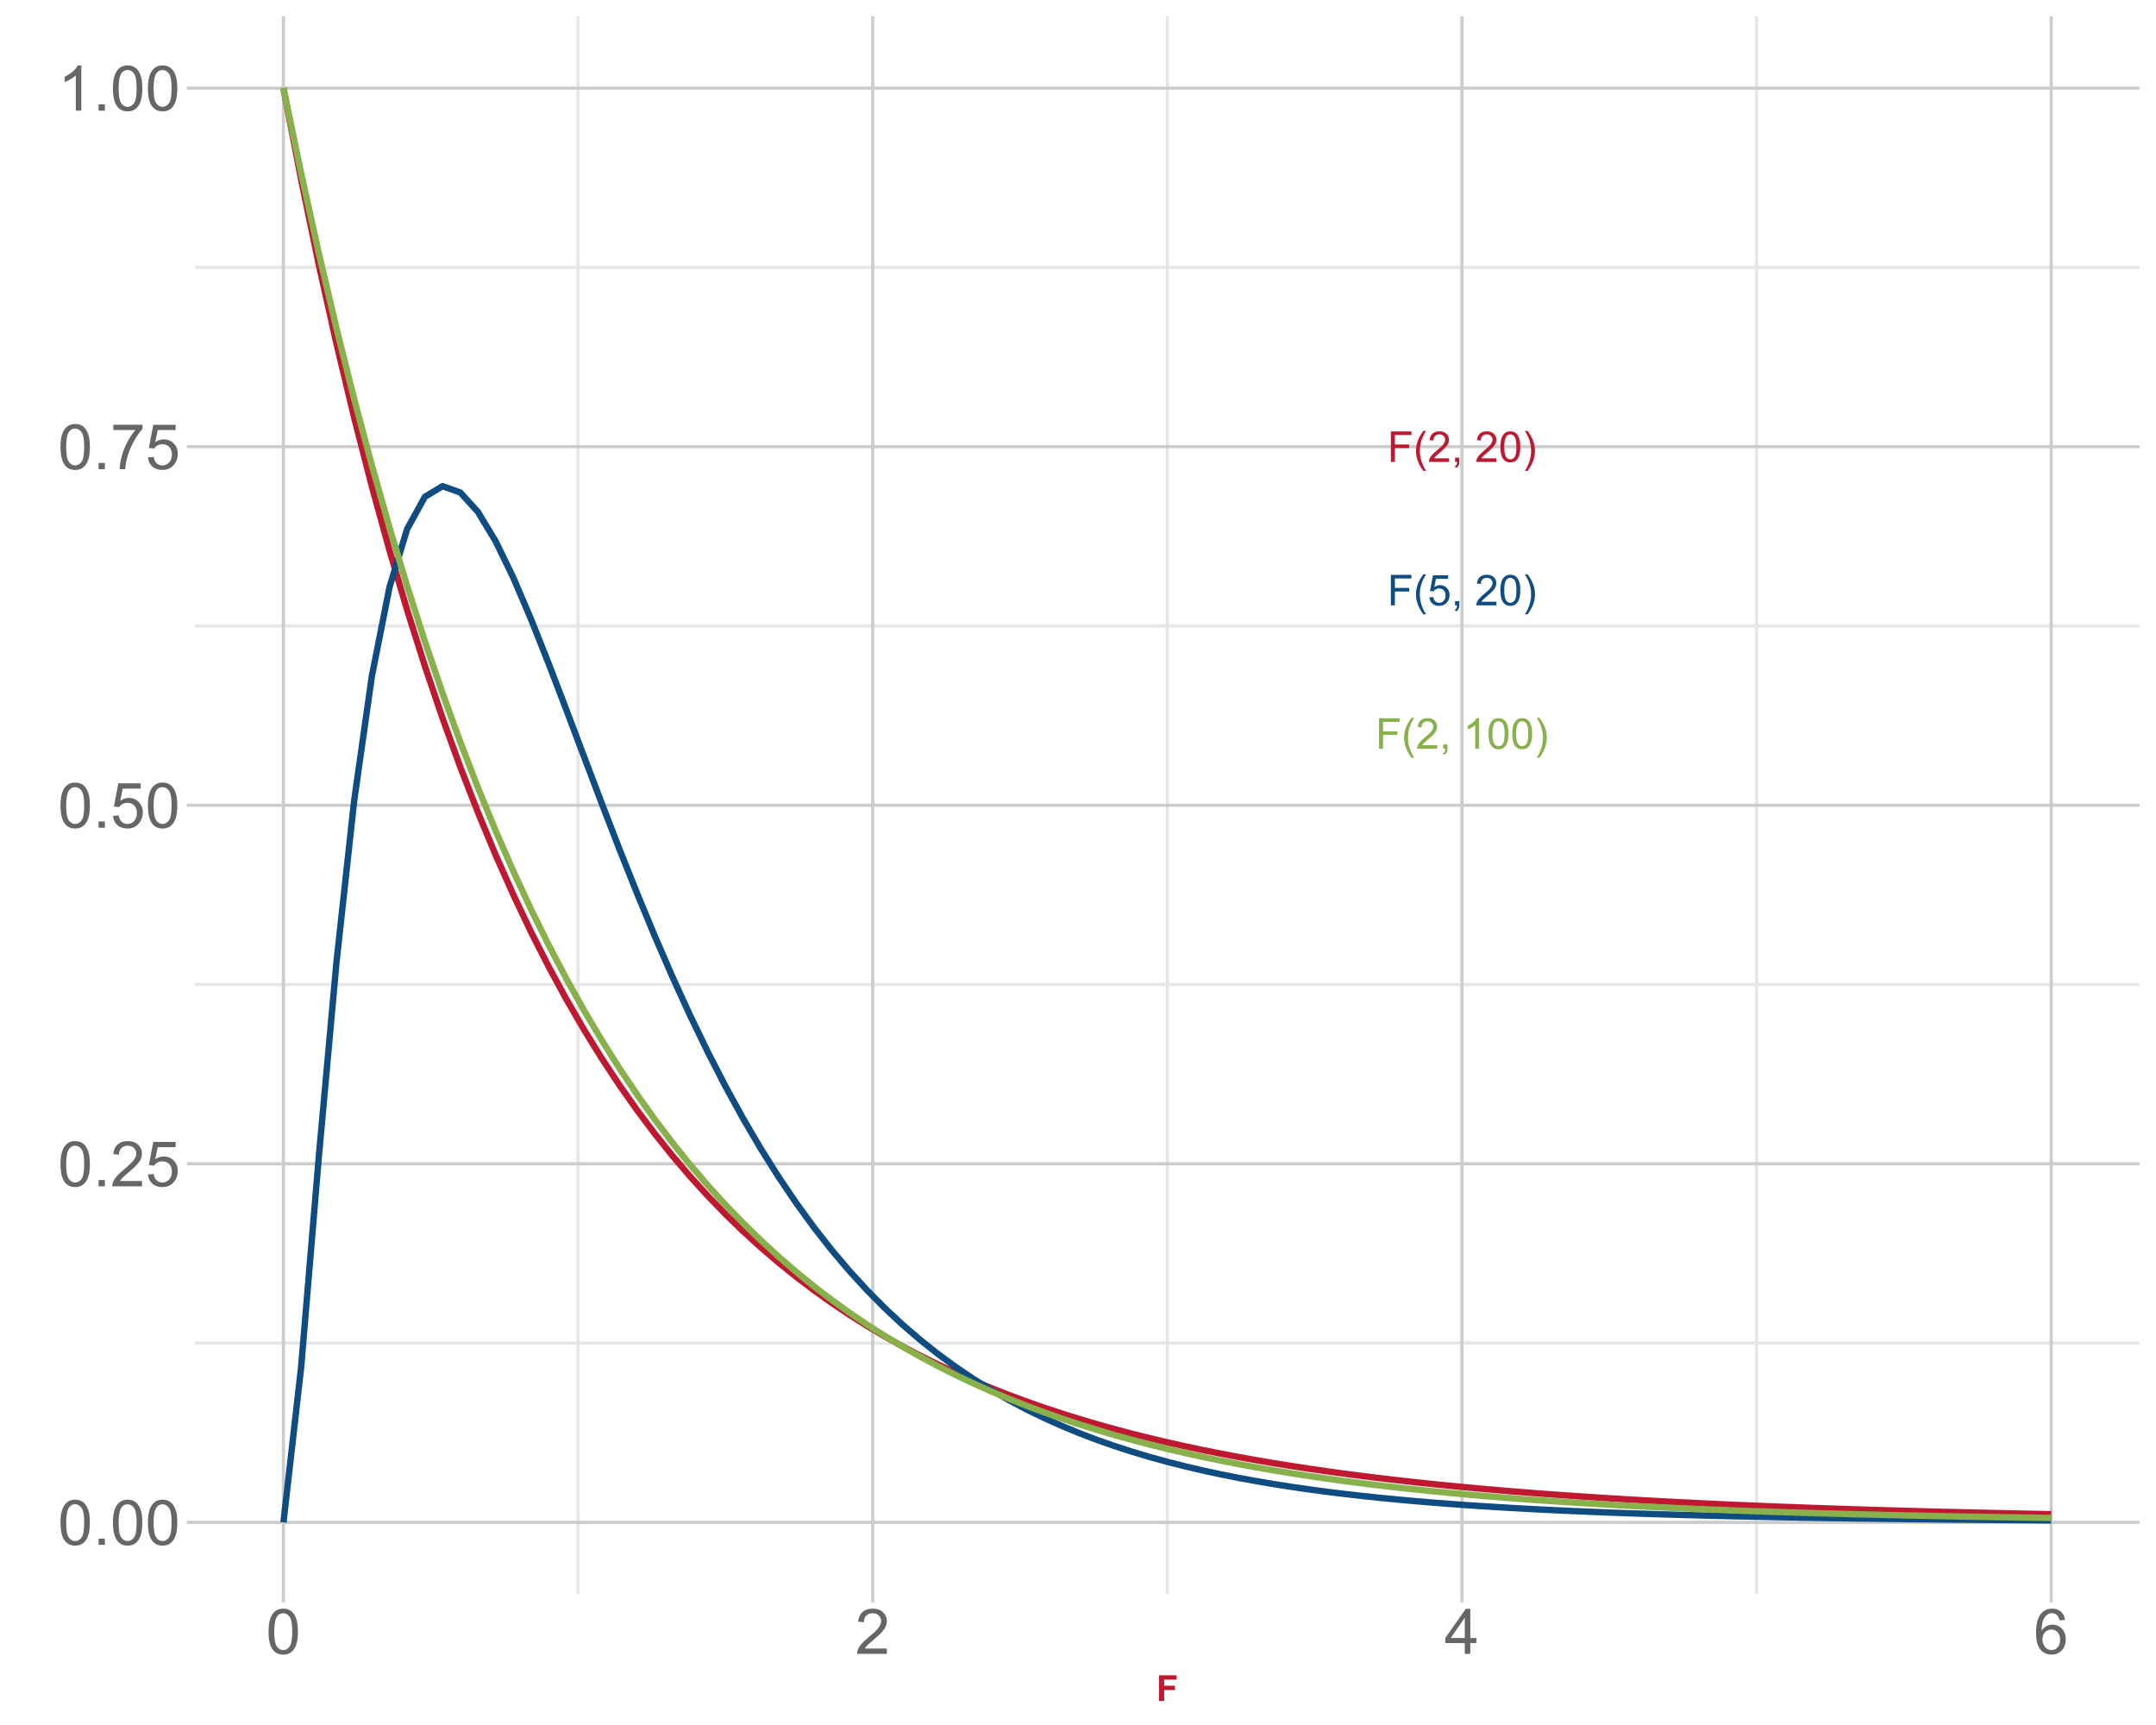 <?xml version="1.0" encoding="UTF-8"?>
<svg xmlns="http://www.w3.org/2000/svg" xmlns:xlink="http://www.w3.org/1999/xlink" width="720pt" height="576pt" viewBox="0 0 720 576" version="1.1">
<defs>
<g>
<symbol overflow="visible" id="glyph0-0">
<path style="stroke:none;" d="M 1.777 0 L 1.777 -8.891 L 8.891 -8.891 L 8.891 0 Z M 2 -0.223 L 8.668 -0.223 L 8.668 -8.668 L 2 -8.668 Z M 2 -0.223 "/>
</symbol>
<symbol overflow="visible" id="glyph0-1">
<path style="stroke:none;" d="M 1.168 0 L 1.168 -10.184 L 8.035 -10.184 L 8.035 -8.98 L 2.516 -8.98 L 2.516 -5.828 L 7.293 -5.828 L 7.293 -4.625 L 2.516 -4.625 L 2.516 0 Z M 1.168 0 "/>
</symbol>
<symbol overflow="visible" id="glyph0-2">
<path style="stroke:none;" d="M 3.328 2.992 C 2.637 2.121 2.051 1.105 1.578 -0.062 C 1.098 -1.227 0.859 -2.434 0.863 -3.688 C 0.859 -4.789 1.039 -5.848 1.395 -6.855 C 1.809 -8.027 2.453 -9.191 3.328 -10.355 L 4.223 -10.355 C 3.66 -9.391 3.289 -8.703 3.113 -8.293 C 2.824 -7.652 2.602 -6.988 2.445 -6.293 C 2.242 -5.426 2.145 -4.555 2.145 -3.68 C 2.145 -1.453 2.836 0.77 4.223 2.992 Z M 3.328 2.992 "/>
</symbol>
<symbol overflow="visible" id="glyph0-3">
<path style="stroke:none;" d="M 7.16 -1.203 L 7.16 0 L 0.43 0 C 0.418 -0.301 0.469 -0.59 0.578 -0.867 C 0.746 -1.324 1.02 -1.773 1.398 -2.223 C 1.773 -2.664 2.32 -3.18 3.035 -3.766 C 4.141 -4.668 4.887 -5.387 5.277 -5.922 C 5.664 -6.449 5.859 -6.949 5.863 -7.426 C 5.859 -7.918 5.684 -8.336 5.332 -8.68 C 4.977 -9.016 4.512 -9.188 3.945 -9.191 C 3.34 -9.188 2.859 -9.008 2.5 -8.648 C 2.137 -8.285 1.953 -7.785 1.953 -7.148 L 0.668 -7.281 C 0.754 -8.238 1.082 -8.969 1.66 -9.473 C 2.23 -9.973 3.004 -10.223 3.973 -10.227 C 4.949 -10.223 5.723 -9.953 6.293 -9.414 C 6.863 -8.871 7.148 -8.199 7.148 -7.398 C 7.148 -6.988 7.062 -6.586 6.898 -6.195 C 6.727 -5.797 6.449 -5.383 6.066 -4.953 C 5.676 -4.516 5.035 -3.918 4.141 -3.16 C 3.387 -2.527 2.906 -2.102 2.695 -1.879 C 2.48 -1.652 2.305 -1.426 2.168 -1.203 Z M 7.16 -1.203 "/>
</symbol>
<symbol overflow="visible" id="glyph0-4">
<path style="stroke:none;" d="M 1.266 0 L 1.266 -1.426 L 2.688 -1.426 L 2.688 0 C 2.684 0.523 2.59 0.945 2.41 1.266 C 2.223 1.586 1.93 1.836 1.527 2.016 L 1.18 1.48 C 1.441 1.359 1.637 1.188 1.766 0.969 C 1.887 0.742 1.957 0.422 1.973 0 Z M 1.266 0 "/>
</symbol>
<symbol overflow="visible" id="glyph0-5">
<path style="stroke:none;" d=""/>
</symbol>
<symbol overflow="visible" id="glyph0-6">
<path style="stroke:none;" d="M 0.59 -5.023 C 0.586 -6.223 0.711 -7.191 0.961 -7.93 C 1.207 -8.66 1.574 -9.227 2.066 -9.629 C 2.555 -10.023 3.168 -10.223 3.91 -10.227 C 4.453 -10.223 4.934 -10.113 5.348 -9.895 C 5.758 -9.672 6.098 -9.355 6.371 -8.941 C 6.637 -8.527 6.848 -8.02 7 -7.426 C 7.152 -6.828 7.23 -6.027 7.23 -5.023 C 7.23 -3.824 7.105 -2.859 6.863 -2.129 C 6.613 -1.391 6.246 -0.824 5.762 -0.426 C 5.27 -0.027 4.652 0.168 3.91 0.172 C 2.926 0.168 2.156 -0.18 1.598 -0.883 C 0.922 -1.727 0.586 -3.105 0.59 -5.023 Z M 1.875 -5.023 C 1.875 -3.348 2.07 -2.234 2.461 -1.684 C 2.852 -1.129 3.332 -0.855 3.91 -0.855 C 4.48 -0.855 4.965 -1.133 5.359 -1.688 C 5.746 -2.242 5.941 -3.352 5.945 -5.023 C 5.941 -6.695 5.746 -7.809 5.359 -8.363 C 4.965 -8.91 4.477 -9.188 3.898 -9.191 C 3.32 -9.188 2.863 -8.945 2.523 -8.461 C 2.09 -7.84 1.875 -6.691 1.875 -5.023 Z M 1.875 -5.023 "/>
</symbol>
<symbol overflow="visible" id="glyph0-7">
<path style="stroke:none;" d="M 1.758 2.992 L 0.863 2.992 C 2.242 0.77 2.934 -1.453 2.938 -3.68 C 2.934 -4.551 2.836 -5.414 2.641 -6.273 C 2.48 -6.965 2.262 -7.633 1.98 -8.273 C 1.797 -8.688 1.422 -9.379 0.863 -10.355 L 1.758 -10.355 C 2.625 -9.191 3.266 -8.027 3.688 -6.855 C 4.039 -5.848 4.219 -4.789 4.223 -3.688 C 4.219 -2.434 3.98 -1.227 3.504 -0.062 C 3.023 1.105 2.441 2.121 1.758 2.992 Z M 1.758 2.992 "/>
</symbol>
<symbol overflow="visible" id="glyph0-8">
<path style="stroke:none;" d="M 0.59 -2.668 L 1.902 -2.777 C 2 -2.137 2.227 -1.656 2.582 -1.336 C 2.934 -1.016 3.359 -0.855 3.863 -0.855 C 4.461 -0.855 4.973 -1.082 5.391 -1.535 C 5.805 -1.988 6.012 -2.59 6.016 -3.34 C 6.012 -4.051 5.812 -4.613 5.414 -5.027 C 5.012 -5.441 4.484 -5.648 3.84 -5.648 C 3.434 -5.648 3.07 -5.555 2.75 -5.371 C 2.422 -5.188 2.168 -4.949 1.988 -4.66 L 0.812 -4.812 L 1.801 -10.043 L 6.863 -10.043 L 6.863 -8.852 L 2.801 -8.852 L 2.25 -6.113 C 2.859 -6.535 3.5 -6.75 4.176 -6.754 C 5.062 -6.75 5.812 -6.441 6.426 -5.828 C 7.035 -5.207 7.34 -4.414 7.344 -3.453 C 7.34 -2.527 7.07 -1.73 6.535 -1.062 C 5.879 -0.238 4.988 0.168 3.863 0.172 C 2.934 0.168 2.18 -0.086 1.594 -0.605 C 1.008 -1.121 0.672 -1.809 0.59 -2.668 Z M 0.59 -2.668 "/>
</symbol>
<symbol overflow="visible" id="glyph0-9">
<path style="stroke:none;" d="M 5.301 0 L 4.051 0 L 4.051 -7.969 C 3.746 -7.68 3.352 -7.391 2.863 -7.105 C 2.375 -6.816 1.938 -6.602 1.551 -6.461 L 1.551 -7.668 C 2.246 -7.992 2.855 -8.391 3.383 -8.863 C 3.902 -9.328 4.273 -9.781 4.496 -10.227 L 5.301 -10.227 Z M 5.301 0 "/>
</symbol>
<symbol overflow="visible" id="glyph1-0">
<path style="stroke:none;" d="M 2.625 0 L 2.625 -13.125 L 13.125 -13.125 L 13.125 0 Z M 2.953 -0.328 L 12.797 -0.328 L 12.797 -12.797 L 2.953 -12.797 Z M 2.953 -0.328 "/>
</symbol>
<symbol overflow="visible" id="glyph1-1">
<path style="stroke:none;" d="M 0.871 -7.414 C 0.867 -9.188 1.051 -10.617 1.418 -11.703 C 1.785 -12.781 2.328 -13.617 3.051 -14.211 C 3.77 -14.797 4.676 -15.094 5.773 -15.094 C 6.578 -15.094 7.285 -14.93 7.895 -14.605 C 8.5 -14.281 9.004 -13.812 9.402 -13.203 C 9.797 -12.586 10.109 -11.84 10.336 -10.965 C 10.562 -10.082 10.676 -8.898 10.676 -7.414 C 10.676 -5.648 10.492 -4.227 10.129 -3.141 C 9.766 -2.055 9.223 -1.215 8.504 -0.629 C 7.777 -0.035 6.867 0.258 5.773 0.258 C 4.32 0.258 3.184 -0.262 2.359 -1.301 C 1.363 -2.551 0.867 -4.586 0.871 -7.414 Z M 2.77 -7.414 C 2.766 -4.941 3.055 -3.301 3.633 -2.484 C 4.211 -1.668 4.922 -1.258 5.773 -1.262 C 6.617 -1.258 7.332 -1.668 7.91 -2.492 C 8.488 -3.309 8.777 -4.949 8.777 -7.414 C 8.777 -9.883 8.488 -11.527 7.91 -12.344 C 7.332 -13.156 6.613 -13.562 5.754 -13.566 C 4.902 -13.562 4.223 -13.203 3.723 -12.488 C 3.082 -11.57 2.766 -9.879 2.77 -7.414 Z M 2.77 -7.414 "/>
</symbol>
<symbol overflow="visible" id="glyph1-2">
<path style="stroke:none;" d="M 1.906 0 L 1.906 -2.102 L 4.008 -2.102 L 4.008 0 Z M 1.906 0 "/>
</symbol>
<symbol overflow="visible" id="glyph1-3">
<path style="stroke:none;" d="M 10.57 -1.773 L 10.57 0 L 0.637 0 C 0.621 -0.445 0.691 -0.871 0.852 -1.281 C 1.102 -1.957 1.508 -2.625 2.066 -3.281 C 2.621 -3.938 3.426 -4.695 4.48 -5.559 C 6.109 -6.895 7.215 -7.953 7.793 -8.738 C 8.367 -9.52 8.652 -10.262 8.656 -10.961 C 8.652 -11.691 8.391 -12.309 7.871 -12.812 C 7.344 -13.312 6.664 -13.562 5.824 -13.566 C 4.934 -13.562 4.223 -13.297 3.691 -12.766 C 3.156 -12.23 2.887 -11.492 2.883 -10.551 L 0.984 -10.746 C 1.113 -12.16 1.602 -13.238 2.449 -13.98 C 3.297 -14.723 4.434 -15.094 5.867 -15.094 C 7.305 -15.094 8.445 -14.691 9.289 -13.895 C 10.125 -13.09 10.547 -12.102 10.551 -10.922 C 10.547 -10.32 10.422 -9.727 10.18 -9.145 C 9.93 -8.562 9.523 -7.949 8.957 -7.309 C 8.383 -6.664 7.434 -5.785 6.109 -4.664 C 5 -3.734 4.289 -3.102 3.977 -2.773 C 3.66 -2.438 3.402 -2.105 3.199 -1.773 Z M 10.57 -1.773 "/>
</symbol>
<symbol overflow="visible" id="glyph1-4">
<path style="stroke:none;" d="M 0.871 -3.938 L 2.809 -4.102 C 2.949 -3.156 3.285 -2.445 3.809 -1.973 C 4.332 -1.496 4.961 -1.258 5.703 -1.262 C 6.586 -1.258 7.34 -1.594 7.957 -2.266 C 8.57 -2.934 8.875 -3.824 8.879 -4.934 C 8.875 -5.984 8.582 -6.812 7.992 -7.422 C 7.398 -8.027 6.625 -8.332 5.672 -8.336 C 5.074 -8.332 4.535 -8.195 4.059 -7.93 C 3.578 -7.656 3.203 -7.309 2.934 -6.879 L 1.199 -7.105 L 2.656 -14.828 L 10.133 -14.828 L 10.133 -13.062 L 4.133 -13.062 L 3.32 -9.023 C 4.223 -9.652 5.172 -9.965 6.164 -9.969 C 7.477 -9.965 8.582 -9.512 9.484 -8.602 C 10.387 -7.691 10.84 -6.523 10.84 -5.098 C 10.84 -3.734 10.441 -2.559 9.648 -1.57 C 8.684 -0.352 7.367 0.258 5.703 0.258 C 4.328 0.258 3.211 -0.125 2.352 -0.891 C 1.484 -1.656 0.992 -2.672 0.871 -3.938 Z M 0.871 -3.938 "/>
</symbol>
<symbol overflow="visible" id="glyph1-5">
<path style="stroke:none;" d="M 0.996 -13.062 L 0.996 -14.836 L 10.727 -14.836 L 10.727 -13.402 C 9.766 -12.379 8.816 -11.027 7.879 -9.34 C 6.938 -7.652 6.211 -5.914 5.703 -4.133 C 5.328 -2.871 5.094 -1.496 4.992 0 L 3.098 0 C 3.117 -1.18 3.348 -2.605 3.793 -4.285 C 4.234 -5.957 4.875 -7.574 5.707 -9.129 C 6.535 -10.684 7.418 -11.992 8.355 -13.062 Z M 0.996 -13.062 "/>
</symbol>
<symbol overflow="visible" id="glyph1-6">
<path style="stroke:none;" d="M 7.824 0 L 5.977 0 L 5.977 -11.762 C 5.531 -11.332 4.949 -10.91 4.23 -10.488 C 3.508 -10.066 2.859 -9.746 2.285 -9.535 L 2.285 -11.32 C 3.316 -11.805 4.219 -12.391 4.992 -13.082 C 5.766 -13.773 6.312 -14.445 6.633 -15.094 L 7.824 -15.094 Z M 7.824 0 "/>
</symbol>
<symbol overflow="visible" id="glyph1-7">
<path style="stroke:none;" d="M 6.789 0 L 6.789 -3.598 L 0.266 -3.598 L 0.266 -5.289 L 7.125 -15.031 L 8.633 -15.031 L 8.633 -5.289 L 10.664 -5.289 L 10.664 -3.598 L 8.633 -3.598 L 8.633 0 Z M 6.789 -5.289 L 6.789 -12.07 L 2.082 -5.289 Z M 6.789 -5.289 "/>
</symbol>
<symbol overflow="visible" id="glyph1-8">
<path style="stroke:none;" d="M 10.449 -11.352 L 8.613 -11.207 C 8.449 -11.93 8.215 -12.457 7.914 -12.785 C 7.414 -13.312 6.801 -13.574 6.07 -13.578 C 5.48 -13.574 4.965 -13.41 4.523 -13.086 C 3.938 -12.656 3.477 -12.039 3.145 -11.227 C 2.809 -10.414 2.637 -9.254 2.625 -7.75 C 3.07 -8.426 3.613 -8.93 4.254 -9.258 C 4.895 -9.586 5.566 -9.75 6.273 -9.75 C 7.504 -9.75 8.551 -9.297 9.418 -8.391 C 10.277 -7.484 10.711 -6.312 10.715 -4.883 C 10.711 -3.934 10.508 -3.059 10.105 -2.25 C 9.695 -1.438 9.137 -0.816 8.43 -0.387 C 7.715 0.043 6.906 0.258 6.008 0.258 C 4.469 0.258 3.215 -0.305 2.246 -1.438 C 1.27 -2.566 0.785 -4.434 0.789 -7.035 C 0.785 -9.938 1.32 -12.051 2.398 -13.371 C 3.332 -14.52 4.594 -15.094 6.184 -15.094 C 7.363 -15.094 8.332 -14.762 9.09 -14.098 C 9.84 -13.434 10.293 -12.516 10.449 -11.352 Z M 2.914 -4.871 C 2.91 -4.23 3.047 -3.621 3.316 -3.043 C 3.586 -2.457 3.961 -2.016 4.449 -1.715 C 4.934 -1.41 5.445 -1.258 5.977 -1.262 C 6.758 -1.258 7.426 -1.574 7.988 -2.203 C 8.543 -2.832 8.824 -3.688 8.828 -4.77 C 8.824 -5.809 8.547 -6.625 7.996 -7.223 C 7.441 -7.82 6.746 -8.121 5.906 -8.121 C 5.07 -8.121 4.363 -7.82 3.785 -7.223 C 3.203 -6.625 2.91 -5.84 2.914 -4.871 Z M 2.914 -4.871 "/>
</symbol>
<symbol overflow="visible" id="glyph2-0">
<path style="stroke:none;" d="M 1.5 0 L 1.5 -7.5 L 7.5 -7.5 L 7.5 0 Z M 1.688 -0.188 L 7.312 -0.188 L 7.312 -7.312 L 1.688 -7.312 Z M 1.688 -0.188 "/>
</symbol>
<symbol overflow="visible" id="glyph2-1">
<path style="stroke:none;" d="M 0.883 0 L 0.883 -8.59 L 6.773 -8.59 L 6.773 -7.137 L 2.617 -7.137 L 2.617 -5.102 L 6.203 -5.102 L 6.203 -3.648 L 2.617 -3.648 L 2.617 0 Z M 0.883 0 "/>
</symbol>
</g>
<clipPath id="clip1">
  <path d="M 65.137 5.48 L 714.52 5.48 L 714.52 532.285 L 65.137 532.285 Z M 65.137 5.48 "/>
</clipPath>
<clipPath id="clip2">
  <path d="M 65.137 447 L 714.52 447 L 714.52 450 L 65.137 450 Z M 65.137 447 "/>
</clipPath>
<clipPath id="clip3">
  <path d="M 65.137 328 L 714.52 328 L 714.52 330 L 65.137 330 Z M 65.137 328 "/>
</clipPath>
<clipPath id="clip4">
  <path d="M 65.137 208 L 714.52 208 L 714.52 210 L 65.137 210 Z M 65.137 208 "/>
</clipPath>
<clipPath id="clip5">
  <path d="M 65.137 88 L 714.52 88 L 714.52 90 L 65.137 90 Z M 65.137 88 "/>
</clipPath>
<clipPath id="clip6">
  <path d="M 192 5.48 L 194 5.48 L 194 532.285 L 192 532.285 Z M 192 5.48 "/>
</clipPath>
<clipPath id="clip7">
  <path d="M 389 5.48 L 391 5.48 L 391 532.285 L 389 532.285 Z M 389 5.48 "/>
</clipPath>
<clipPath id="clip8">
  <path d="M 586 5.48 L 588 5.48 L 588 532.285 L 586 532.285 Z M 586 5.48 "/>
</clipPath>
<clipPath id="clip9">
  <path d="M 65.137 507 L 714.52 507 L 714.52 509 L 65.137 509 Z M 65.137 507 "/>
</clipPath>
<clipPath id="clip10">
  <path d="M 65.137 388 L 714.52 388 L 714.52 390 L 65.137 390 Z M 65.137 388 "/>
</clipPath>
<clipPath id="clip11">
  <path d="M 65.137 268 L 714.52 268 L 714.52 270 L 65.137 270 Z M 65.137 268 "/>
</clipPath>
<clipPath id="clip12">
  <path d="M 65.137 148 L 714.52 148 L 714.52 150 L 65.137 150 Z M 65.137 148 "/>
</clipPath>
<clipPath id="clip13">
  <path d="M 65.137 28 L 714.52 28 L 714.52 30 L 65.137 30 Z M 65.137 28 "/>
</clipPath>
<clipPath id="clip14">
  <path d="M 94 5.48 L 96 5.48 L 96 532.285 L 94 532.285 Z M 94 5.48 "/>
</clipPath>
<clipPath id="clip15">
  <path d="M 290 5.48 L 292 5.48 L 292 532.285 L 290 532.285 Z M 290 5.48 "/>
</clipPath>
<clipPath id="clip16">
  <path d="M 487 5.48 L 489 5.48 L 489 532.285 L 487 532.285 Z M 487 5.48 "/>
</clipPath>
<clipPath id="clip17">
  <path d="M 684 5.48 L 686 5.48 L 686 532.285 L 684 532.285 Z M 684 5.48 "/>
</clipPath>
</defs>
<g id="surface39">
<rect x="0" y="0" width="720" height="576" style="fill:rgb(100%,100%,100%);fill-opacity:1;stroke:none;"/>
<path style="fill:none;stroke-width:1.067;stroke-linecap:round;stroke-linejoin:round;stroke:rgb(100%,100%,100%);stroke-opacity:1;stroke-miterlimit:10;" d="M 0 576 L 720 576 L 720 0 L 0 0 Z M 0 576 "/>
<g clip-path="url(#clip1)" clip-rule="nonzero">
<path style="fill-rule:nonzero;fill:rgb(100%,100%,100%);fill-opacity:1;stroke-width:1.067;stroke-linecap:round;stroke-linejoin:round;stroke:rgb(100%,100%,100%);stroke-opacity:1;stroke-miterlimit:10;" d="M 65.137 532.281 L 714.52 532.281 L 714.52 5.477 L 65.137 5.477 Z M 65.137 532.281 "/>
</g>
<g clip-path="url(#clip2)" clip-rule="nonzero">
<path style="fill:none;stroke-width:1.067;stroke-linecap:butt;stroke-linejoin:round;stroke:rgb(90.196%,90.196%,90.196%);stroke-opacity:1;stroke-miterlimit:10;" d="M 65.137 448.473 L 714.52 448.473 "/>
</g>
<g clip-path="url(#clip3)" clip-rule="nonzero">
<path style="fill:none;stroke-width:1.067;stroke-linecap:butt;stroke-linejoin:round;stroke:rgb(90.196%,90.196%,90.196%);stroke-opacity:1;stroke-miterlimit:10;" d="M 65.137 328.746 L 714.52 328.746 "/>
</g>
<g clip-path="url(#clip4)" clip-rule="nonzero">
<path style="fill:none;stroke-width:1.067;stroke-linecap:butt;stroke-linejoin:round;stroke:rgb(90.196%,90.196%,90.196%);stroke-opacity:1;stroke-miterlimit:10;" d="M 65.137 209.016 L 714.52 209.016 "/>
</g>
<g clip-path="url(#clip5)" clip-rule="nonzero">
<path style="fill:none;stroke-width:1.067;stroke-linecap:butt;stroke-linejoin:round;stroke:rgb(90.196%,90.196%,90.196%);stroke-opacity:1;stroke-miterlimit:10;" d="M 65.137 89.289 L 714.52 89.289 "/>
</g>
<g clip-path="url(#clip6)" clip-rule="nonzero">
<path style="fill:none;stroke-width:1.067;stroke-linecap:butt;stroke-linejoin:round;stroke:rgb(90.196%,90.196%,90.196%);stroke-opacity:1;stroke-miterlimit:10;" d="M 193.047 532.281 L 193.047 5.48 "/>
</g>
<g clip-path="url(#clip7)" clip-rule="nonzero">
<path style="fill:none;stroke-width:1.067;stroke-linecap:butt;stroke-linejoin:round;stroke:rgb(90.196%,90.196%,90.196%);stroke-opacity:1;stroke-miterlimit:10;" d="M 389.828 532.281 L 389.828 5.48 "/>
</g>
<g clip-path="url(#clip8)" clip-rule="nonzero">
<path style="fill:none;stroke-width:1.067;stroke-linecap:butt;stroke-linejoin:round;stroke:rgb(90.196%,90.196%,90.196%);stroke-opacity:1;stroke-miterlimit:10;" d="M 586.613 532.281 L 586.613 5.48 "/>
</g>
<g clip-path="url(#clip9)" clip-rule="nonzero">
<path style="fill:none;stroke-width:1.067;stroke-linecap:butt;stroke-linejoin:round;stroke:rgb(80%,80%,80%);stroke-opacity:1;stroke-miterlimit:10;" d="M 65.137 508.336 L 714.52 508.336 "/>
</g>
<g clip-path="url(#clip10)" clip-rule="nonzero">
<path style="fill:none;stroke-width:1.067;stroke-linecap:butt;stroke-linejoin:round;stroke:rgb(80%,80%,80%);stroke-opacity:1;stroke-miterlimit:10;" d="M 65.137 388.609 L 714.52 388.609 "/>
</g>
<g clip-path="url(#clip11)" clip-rule="nonzero">
<path style="fill:none;stroke-width:1.067;stroke-linecap:butt;stroke-linejoin:round;stroke:rgb(80%,80%,80%);stroke-opacity:1;stroke-miterlimit:10;" d="M 65.137 268.883 L 714.52 268.883 "/>
</g>
<g clip-path="url(#clip12)" clip-rule="nonzero">
<path style="fill:none;stroke-width:1.067;stroke-linecap:butt;stroke-linejoin:round;stroke:rgb(80%,80%,80%);stroke-opacity:1;stroke-miterlimit:10;" d="M 65.137 149.152 L 714.52 149.152 "/>
</g>
<g clip-path="url(#clip13)" clip-rule="nonzero">
<path style="fill:none;stroke-width:1.067;stroke-linecap:butt;stroke-linejoin:round;stroke:rgb(80%,80%,80%);stroke-opacity:1;stroke-miterlimit:10;" d="M 65.137 29.426 L 714.52 29.426 "/>
</g>
<g clip-path="url(#clip14)" clip-rule="nonzero">
<path style="fill:none;stroke-width:1.067;stroke-linecap:butt;stroke-linejoin:round;stroke:rgb(80%,80%,80%);stroke-opacity:1;stroke-miterlimit:10;" d="M 94.656 532.281 L 94.656 5.48 "/>
</g>
<g clip-path="url(#clip15)" clip-rule="nonzero">
<path style="fill:none;stroke-width:1.067;stroke-linecap:butt;stroke-linejoin:round;stroke:rgb(80%,80%,80%);stroke-opacity:1;stroke-miterlimit:10;" d="M 291.438 532.281 L 291.438 5.48 "/>
</g>
<g clip-path="url(#clip16)" clip-rule="nonzero">
<path style="fill:none;stroke-width:1.067;stroke-linecap:butt;stroke-linejoin:round;stroke:rgb(80%,80%,80%);stroke-opacity:1;stroke-miterlimit:10;" d="M 488.219 532.281 L 488.219 5.48 "/>
</g>
<g clip-path="url(#clip17)" clip-rule="nonzero">
<path style="fill:none;stroke-width:1.067;stroke-linecap:butt;stroke-linejoin:round;stroke:rgb(80%,80%,80%);stroke-opacity:1;stroke-miterlimit:10;" d="M 685.004 532.281 L 685.004 5.48 "/>
</g>
<path style="fill:none;stroke-width:2.134;stroke-linecap:butt;stroke-linejoin:round;stroke:rgb(74.902%,9.804%,19.608%);stroke-opacity:1;stroke-miterlimit:10;" d="M 94.656 29.426 L 100.559 59.926 L 106.461 88.316 L 112.367 114.758 L 118.27 139.398 L 124.172 162.359 L 130.078 183.773 L 135.98 203.75 L 141.883 222.391 L 147.785 239.797 L 153.691 256.051 L 159.594 271.238 L 165.496 285.434 L 171.402 298.707 L 177.305 311.125 L 183.207 322.742 L 189.109 333.617 L 195.016 343.801 L 200.918 353.34 L 206.82 362.281 L 212.727 370.66 L 218.629 378.52 L 224.531 385.891 L 230.434 392.809 L 236.34 399.301 L 242.242 405.398 L 248.145 411.125 L 254.051 416.508 L 259.953 421.562 L 265.855 426.32 L 271.758 430.793 L 277.664 435 L 283.566 438.961 L 289.469 442.688 L 295.375 446.199 L 301.277 449.504 L 307.18 452.621 L 313.086 455.555 L 318.988 458.324 L 324.891 460.938 L 330.793 463.398 L 336.699 465.723 L 342.602 467.914 L 348.504 469.988 L 354.41 471.941 L 360.312 473.789 L 366.215 475.535 L 372.117 477.184 L 378.023 478.746 L 383.926 480.219 L 389.828 481.613 L 395.734 482.934 L 401.637 484.184 L 407.539 485.367 L 413.441 486.484 L 419.348 487.547 L 425.25 488.551 L 431.152 489.5 L 437.059 490.402 L 442.961 491.258 L 448.863 492.07 L 454.766 492.84 L 460.672 493.566 L 466.574 494.258 L 472.477 494.918 L 478.383 495.539 L 484.285 496.133 L 490.188 496.695 L 496.094 497.23 L 501.996 497.738 L 507.898 498.219 L 513.801 498.676 L 519.707 499.113 L 525.609 499.527 L 531.512 499.922 L 537.418 500.297 L 543.32 500.656 L 549.223 500.996 L 555.125 501.316 L 561.031 501.625 L 566.934 501.918 L 572.836 502.199 L 578.742 502.465 L 584.645 502.719 L 590.547 502.961 L 596.449 503.191 L 602.355 503.41 L 608.258 503.621 L 614.16 503.82 L 620.066 504.012 L 625.969 504.191 L 631.871 504.367 L 637.773 504.531 L 643.68 504.688 L 649.582 504.84 L 655.484 504.984 L 661.391 505.121 L 667.293 505.254 L 673.195 505.379 L 679.102 505.5 L 685.004 505.613 "/>
<path style="fill:none;stroke-width:2.134;stroke-linecap:butt;stroke-linejoin:round;stroke:rgb(5.882%,29.804%,50.588%);stroke-opacity:1;stroke-miterlimit:10;" d="M 94.656 508.336 L 100.559 456.535 L 106.461 386.371 L 112.367 321.316 L 118.27 267.391 L 124.172 225.844 L 130.078 196.051 L 135.98 176.613 L 141.883 165.91 L 147.785 162.34 L 153.691 164.434 L 159.594 170.914 L 165.496 180.691 L 171.402 192.855 L 177.305 206.668 L 183.207 221.527 L 189.109 236.965 L 195.016 252.605 L 200.918 268.168 L 206.82 283.434 L 212.727 298.246 L 218.629 312.492 L 224.531 326.098 L 230.434 339.012 L 236.34 351.215 L 242.242 362.695 L 248.145 373.461 L 254.051 383.527 L 259.953 392.914 L 265.855 401.652 L 271.758 409.77 L 277.664 417.297 L 283.566 424.273 L 289.469 430.727 L 295.375 436.695 L 301.277 442.207 L 307.18 447.297 L 313.086 451.996 L 318.988 456.328 L 324.891 460.32 L 330.793 464 L 336.699 467.395 L 342.602 470.52 L 348.504 473.398 L 354.41 476.055 L 360.312 478.496 L 366.215 480.75 L 372.117 482.824 L 378.023 484.738 L 383.926 486.5 L 389.828 488.125 L 395.734 489.621 L 401.637 491.004 L 407.539 492.277 L 413.441 493.453 L 419.348 494.535 L 425.25 495.535 L 431.152 496.461 L 437.059 497.312 L 442.961 498.102 L 448.863 498.832 L 454.766 499.504 L 460.672 500.129 L 466.574 500.703 L 472.477 501.238 L 478.383 501.73 L 484.285 502.188 L 490.188 502.609 L 496.094 503.004 L 501.996 503.367 L 507.898 503.703 L 513.801 504.016 L 519.707 504.305 L 525.609 504.574 L 531.512 504.824 L 537.418 505.059 L 543.32 505.273 L 549.223 505.473 L 555.125 505.66 L 561.031 505.832 L 566.934 505.996 L 572.836 506.145 L 578.742 506.285 L 584.645 506.414 L 590.547 506.535 L 596.449 506.648 L 602.355 506.754 L 608.258 506.855 L 614.16 506.945 L 620.066 507.031 L 625.969 507.113 L 631.871 507.188 L 637.773 507.258 L 643.68 507.32 L 649.582 507.383 L 655.484 507.441 L 661.391 507.492 L 667.293 507.543 L 673.195 507.59 L 679.102 507.633 L 685.004 507.676 "/>
<path style="fill:none;stroke-width:2.134;stroke-linecap:butt;stroke-linejoin:round;stroke:rgb(53.333%,69.02%,29.412%);stroke-opacity:1;stroke-miterlimit:10;" d="M 94.656 29.426 L 100.559 57.84 L 106.461 84.535 L 112.367 109.621 L 118.27 133.195 L 124.172 155.352 L 130.078 176.172 L 135.98 195.742 L 141.883 214.141 L 147.785 231.434 L 153.691 247.691 L 159.594 262.977 L 165.496 277.352 L 171.402 290.867 L 177.305 303.578 L 183.207 315.531 L 189.109 326.773 L 195.016 337.352 L 200.918 347.297 L 206.82 356.656 L 212.727 365.461 L 218.629 373.746 L 224.531 381.539 L 230.434 388.875 L 236.34 395.777 L 242.242 402.277 L 248.145 408.391 L 254.051 414.145 L 259.953 419.562 L 265.855 424.664 L 271.758 429.469 L 277.664 433.988 L 283.566 438.246 L 289.469 442.258 L 295.375 446.031 L 301.277 449.586 L 307.18 452.938 L 313.086 456.09 L 318.988 459.062 L 324.891 461.863 L 330.793 464.5 L 336.699 466.984 L 342.602 469.328 L 348.504 471.535 L 354.41 473.613 L 360.312 475.574 L 366.215 477.422 L 372.117 479.16 L 378.023 480.805 L 383.926 482.352 L 389.828 483.809 L 395.734 485.184 L 401.637 486.48 L 407.539 487.703 L 413.441 488.855 L 419.348 489.945 L 425.25 490.969 L 431.152 491.938 L 437.059 492.852 L 442.961 493.711 L 448.863 494.523 L 454.766 495.289 L 460.672 496.012 L 466.574 496.695 L 472.477 497.336 L 478.383 497.945 L 484.285 498.52 L 490.188 499.059 L 496.094 499.57 L 501.996 500.051 L 507.898 500.508 L 513.801 500.938 L 519.707 501.344 L 525.609 501.727 L 531.512 502.086 L 537.418 502.43 L 543.32 502.75 L 549.223 503.055 L 555.125 503.344 L 561.031 503.613 L 566.934 503.871 L 572.836 504.113 L 578.742 504.344 L 584.645 504.559 L 590.547 504.762 L 596.449 504.957 L 602.355 505.141 L 608.258 505.312 L 614.16 505.473 L 620.066 505.629 L 625.969 505.773 L 631.871 505.91 L 637.773 506.043 L 643.68 506.164 L 649.582 506.281 L 655.484 506.391 L 661.391 506.496 L 667.293 506.594 L 673.195 506.688 L 679.102 506.773 L 685.004 506.855 "/>
<g style="fill:rgb(74.902%,9.804%,19.608%);fill-opacity:1;">
  <use xlink:href="#glyph0-1" x="463.316" y="154.246"/>
  <use xlink:href="#glyph0-2" x="472.006" y="154.246"/>
  <use xlink:href="#glyph0-3" x="476.744" y="154.246"/>
  <use xlink:href="#glyph0-4" x="484.656" y="154.246"/>
  <use xlink:href="#glyph0-5" x="488.609" y="154.246"/>
  <use xlink:href="#glyph0-3" x="492.561" y="154.246"/>
  <use xlink:href="#glyph0-6" x="500.473" y="154.246"/>
  <use xlink:href="#glyph0-7" x="508.385" y="154.246"/>
</g>
<g style="fill:rgb(5.882%,29.804%,50.588%);fill-opacity:1;">
  <use xlink:href="#glyph0-1" x="463.316" y="202.137"/>
  <use xlink:href="#glyph0-2" x="472.006" y="202.137"/>
  <use xlink:href="#glyph0-8" x="476.744" y="202.137"/>
  <use xlink:href="#glyph0-4" x="484.656" y="202.137"/>
  <use xlink:href="#glyph0-5" x="488.609" y="202.137"/>
  <use xlink:href="#glyph0-3" x="492.561" y="202.137"/>
  <use xlink:href="#glyph0-6" x="500.473" y="202.137"/>
  <use xlink:href="#glyph0-7" x="508.385" y="202.137"/>
</g>
<g style="fill:rgb(53.333%,69.02%,29.412%);fill-opacity:1;">
  <use xlink:href="#glyph0-1" x="459.359" y="250.027"/>
  <use xlink:href="#glyph0-2" x="468.049" y="250.027"/>
  <use xlink:href="#glyph0-3" x="472.787" y="250.027"/>
  <use xlink:href="#glyph0-4" x="480.699" y="250.027"/>
  <use xlink:href="#glyph0-5" x="484.651" y="250.027"/>
  <use xlink:href="#glyph0-9" x="488.604" y="250.027"/>
  <use xlink:href="#glyph0-6" x="496.516" y="250.027"/>
  <use xlink:href="#glyph0-6" x="504.428" y="250.027"/>
  <use xlink:href="#glyph0-7" x="512.34" y="250.027"/>
</g>
<g style="fill:rgb(40%,40%,40%);fill-opacity:1;">
  <use xlink:href="#glyph1-1" x="19.336" y="515.852"/>
  <use xlink:href="#glyph1-2" x="31.015" y="515.852"/>
  <use xlink:href="#glyph1-1" x="36.85" y="515.852"/>
  <use xlink:href="#glyph1-1" x="48.529" y="515.852"/>
</g>
<g style="fill:rgb(40%,40%,40%);fill-opacity:1;">
  <use xlink:href="#glyph1-1" x="19.336" y="396.125"/>
  <use xlink:href="#glyph1-2" x="31.015" y="396.125"/>
  <use xlink:href="#glyph1-3" x="36.85" y="396.125"/>
  <use xlink:href="#glyph1-4" x="48.529" y="396.125"/>
</g>
<g style="fill:rgb(40%,40%,40%);fill-opacity:1;">
  <use xlink:href="#glyph1-1" x="19.336" y="276.398"/>
  <use xlink:href="#glyph1-2" x="31.015" y="276.398"/>
  <use xlink:href="#glyph1-4" x="36.85" y="276.398"/>
  <use xlink:href="#glyph1-1" x="48.529" y="276.398"/>
</g>
<g style="fill:rgb(40%,40%,40%);fill-opacity:1;">
  <use xlink:href="#glyph1-1" x="19.336" y="156.668"/>
  <use xlink:href="#glyph1-2" x="31.015" y="156.668"/>
  <use xlink:href="#glyph1-5" x="36.85" y="156.668"/>
  <use xlink:href="#glyph1-4" x="48.529" y="156.668"/>
</g>
<g style="fill:rgb(40%,40%,40%);fill-opacity:1;">
  <use xlink:href="#glyph1-6" x="19.336" y="36.941"/>
  <use xlink:href="#glyph1-2" x="31.015" y="36.941"/>
  <use xlink:href="#glyph1-1" x="36.85" y="36.941"/>
  <use xlink:href="#glyph1-1" x="48.529" y="36.941"/>
</g>
<path style="fill:none;stroke-width:1.067;stroke-linecap:butt;stroke-linejoin:round;stroke:rgb(80%,80%,80%);stroke-opacity:1;stroke-miterlimit:10;" d="M 62.398 508.336 L 65.137 508.336 "/>
<path style="fill:none;stroke-width:1.067;stroke-linecap:butt;stroke-linejoin:round;stroke:rgb(80%,80%,80%);stroke-opacity:1;stroke-miterlimit:10;" d="M 62.398 388.609 L 65.137 388.609 "/>
<path style="fill:none;stroke-width:1.067;stroke-linecap:butt;stroke-linejoin:round;stroke:rgb(80%,80%,80%);stroke-opacity:1;stroke-miterlimit:10;" d="M 62.398 268.883 L 65.137 268.883 "/>
<path style="fill:none;stroke-width:1.067;stroke-linecap:butt;stroke-linejoin:round;stroke:rgb(80%,80%,80%);stroke-opacity:1;stroke-miterlimit:10;" d="M 62.398 149.152 L 65.137 149.152 "/>
<path style="fill:none;stroke-width:1.067;stroke-linecap:butt;stroke-linejoin:round;stroke:rgb(80%,80%,80%);stroke-opacity:1;stroke-miterlimit:10;" d="M 62.398 29.426 L 65.137 29.426 "/>
<path style="fill:none;stroke-width:1.067;stroke-linecap:butt;stroke-linejoin:round;stroke:rgb(80%,80%,80%);stroke-opacity:1;stroke-miterlimit:10;" d="M 94.656 535.023 L 94.656 532.281 "/>
<path style="fill:none;stroke-width:1.067;stroke-linecap:butt;stroke-linejoin:round;stroke:rgb(80%,80%,80%);stroke-opacity:1;stroke-miterlimit:10;" d="M 291.438 535.023 L 291.438 532.281 "/>
<path style="fill:none;stroke-width:1.067;stroke-linecap:butt;stroke-linejoin:round;stroke:rgb(80%,80%,80%);stroke-opacity:1;stroke-miterlimit:10;" d="M 488.219 535.023 L 488.219 532.281 "/>
<path style="fill:none;stroke-width:1.067;stroke-linecap:butt;stroke-linejoin:round;stroke:rgb(80%,80%,80%);stroke-opacity:1;stroke-miterlimit:10;" d="M 685.004 535.023 L 685.004 532.281 "/>
<g style="fill:rgb(40%,40%,40%);fill-opacity:1;">
  <use xlink:href="#glyph1-1" x="88.816" y="552.246"/>
</g>
<g style="fill:rgb(40%,40%,40%);fill-opacity:1;">
  <use xlink:href="#glyph1-3" x="285.598" y="552.246"/>
</g>
<g style="fill:rgb(40%,40%,40%);fill-opacity:1;">
  <use xlink:href="#glyph1-7" x="482.379" y="552.246"/>
</g>
<g style="fill:rgb(40%,40%,40%);fill-opacity:1;">
  <use xlink:href="#glyph1-8" x="679.164" y="552.246"/>
</g>
<g style="fill:rgb(74.902%,9.804%,19.608%);fill-opacity:1;">
  <use xlink:href="#glyph2-1" x="386.164" y="567.996"/>
</g>
</g>
</svg>

